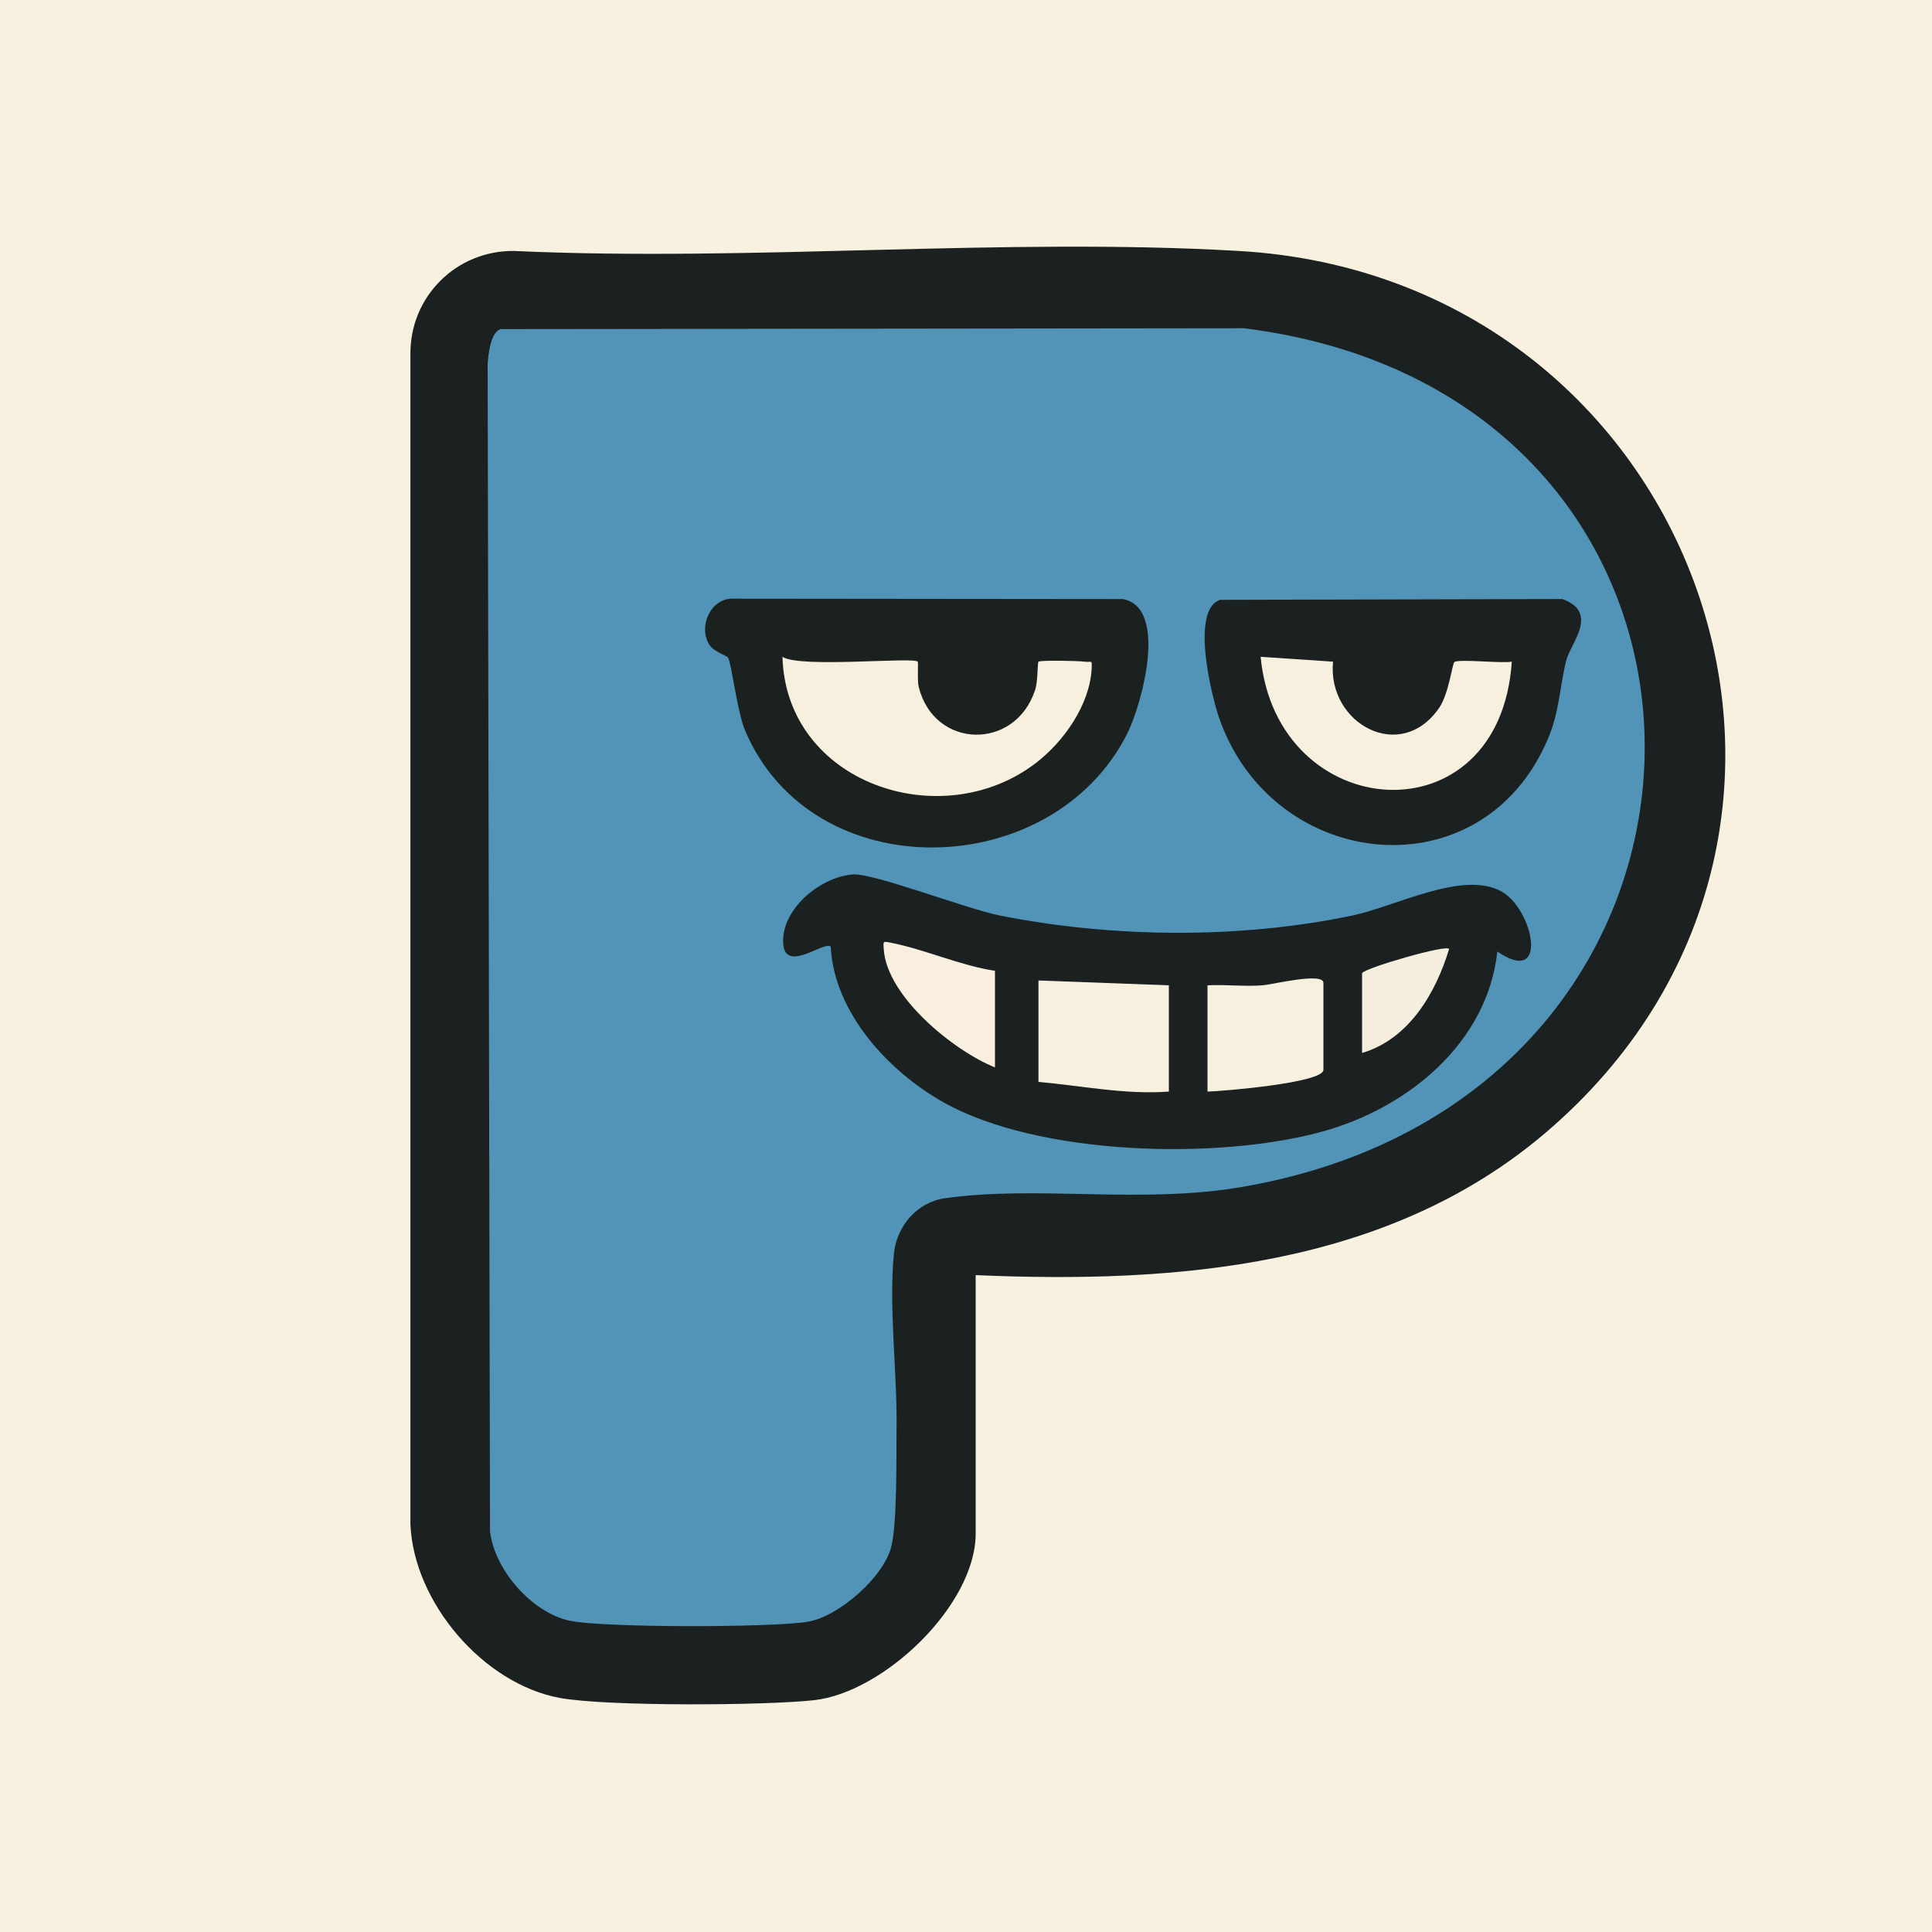 <svg width="400" height="400" viewBox="0 0 400 400" fill="none" xmlns="http://www.w3.org/2000/svg">
<rect x="0" y="0" width="400" height="400" fill="#333333" stroke="none"/>
<g clip-path="url(#clip0_895_1032)">
<path d="M400 0H0V400H400V0Z" fill="#F9F1DF"/>
<path d="M202.001 264V317.5C202.001 332.36 182.951 350.44 168.511 352.01C158.241 353.13 125.621 353.31 115.961 351.55C100.061 348.65 85.621 331.74 84.971 315.54V73.46C84.801 61.48 94.431 51.81 106.461 51.96C155.771 54.22 207.521 49.11 256.541 51.96C351.481 57.48 393.041 172.26 320.011 234.51C287.301 262.39 243.411 265.8 202.001 264Z" fill="#1B2120"/>
<path d="M103.641 68.14L257.541 67.96C368.431 81.82 368.031 226.65 257.231 245.73C236.181 249.36 214.841 245.35 195.591 248.09C189.891 248.9 185.631 253.85 185.071 259.58C183.991 270.67 185.751 284.02 185.621 295.33C185.551 301.5 185.781 314.84 184.571 320.07C183.101 326.4 173.711 334.68 167.261 335.76C159.911 336.99 124.941 337.04 117.941 335.55C110.131 333.9 102.331 324.96 101.451 317.04L100.961 75.45C101.091 73.39 101.551 68.83 103.641 68.13V68.14Z" fill="#5194B7"/>
<path d="M310.009 197C307.919 216.06 291.329 229.45 273.779 234.28C252.209 240.22 215.019 239.31 195.299 228.2C183.919 221.79 172.709 209.66 171.989 196C170.679 194.63 161.909 202.19 162.139 194.52C162.349 187.71 170.119 181.51 176.609 181.04C180.829 180.74 200.189 188.19 206.959 189.54C230.309 194.19 256.729 194.44 280.029 189.54C288.979 187.66 302.939 180.11 310.909 184.59C317.469 188.28 320.789 204.35 310.009 197.01V197Z" fill="#1A2120"/>
<path d="M150.781 136.21C150.491 135.7 147.891 135 146.931 133.58C144.521 130 146.901 124.09 151.451 123.95L232.471 124.03C242.001 125.81 236.321 146.05 233.381 151.89C217.821 182.78 168.151 184.08 154.261 151.23C152.631 147.37 151.451 137.41 150.771 136.21H150.781Z" fill="#1B211F"/>
<path d="M252.69 124.19L323.47 124.02C331.19 126.85 325.19 133.1 324.27 136.76C322.87 142.35 322.91 147.24 320.48 152.97C306.87 185.09 263.78 180.54 252.52 148.96C250.83 144.22 246.37 126.07 252.69 124.17V124.19Z" fill="#1B2120"/>
<path d="M242 204V226C232.89 226.67 224.02 224.79 215 224V203L242 204Z" fill="#F8F0DE"/>
<path d="M250 226V204C253.79 203.79 257.7 204.31 261.49 203.99C263.51 203.82 274 201.23 274 203.5V221.5C274 224.19 253.28 225.91 250 226Z" fill="#F7F0DE"/>
<path d="M205.999 201V221C197.459 217.55 183.619 206.37 182.969 196.52C182.859 194.84 182.769 194.86 184.329 195.16C191.309 196.5 198.799 199.91 206.009 201H205.999Z" fill="#F8EFDF"/>
<path d="M282 201.5C282.34 200.45 300.02 195.35 300.01 196.51C297.26 205.6 291.68 215.17 282 218V201.5Z" fill="#F5EDDD"/>
<path d="M190 136.99C190.18 137.18 189.86 140.82 190.22 142.27C193.46 155.12 210.19 155.46 214.32 142.83C214.89 141.1 214.79 137.22 215 137C215.33 136.66 223.25 136.8 224.53 136.99C226.03 137.21 226.12 136.4 226.01 138.49C225.61 145.94 220.24 153.55 214.47 157.97C194.87 173 162.74 162.18 162 136C165.73 138.36 189.03 135.97 190 136.99Z" fill="#F8F0DE"/>
<path d="M275.99 137C274.74 149.78 289.98 158.24 298 146.5C299.92 143.69 300.71 137.41 301.09 137.09C301.94 136.36 310.86 137.4 313 136.99C310.54 174.29 264.3 170.75 261 135.99L275.99 136.99V137Z" fill="#F8F0DF"/>
</g>
<defs>
<clipPath id="clip0_895_1032">
<rect width="400" height="400" fill="white"/>
</clipPath>
</defs>
</svg>
